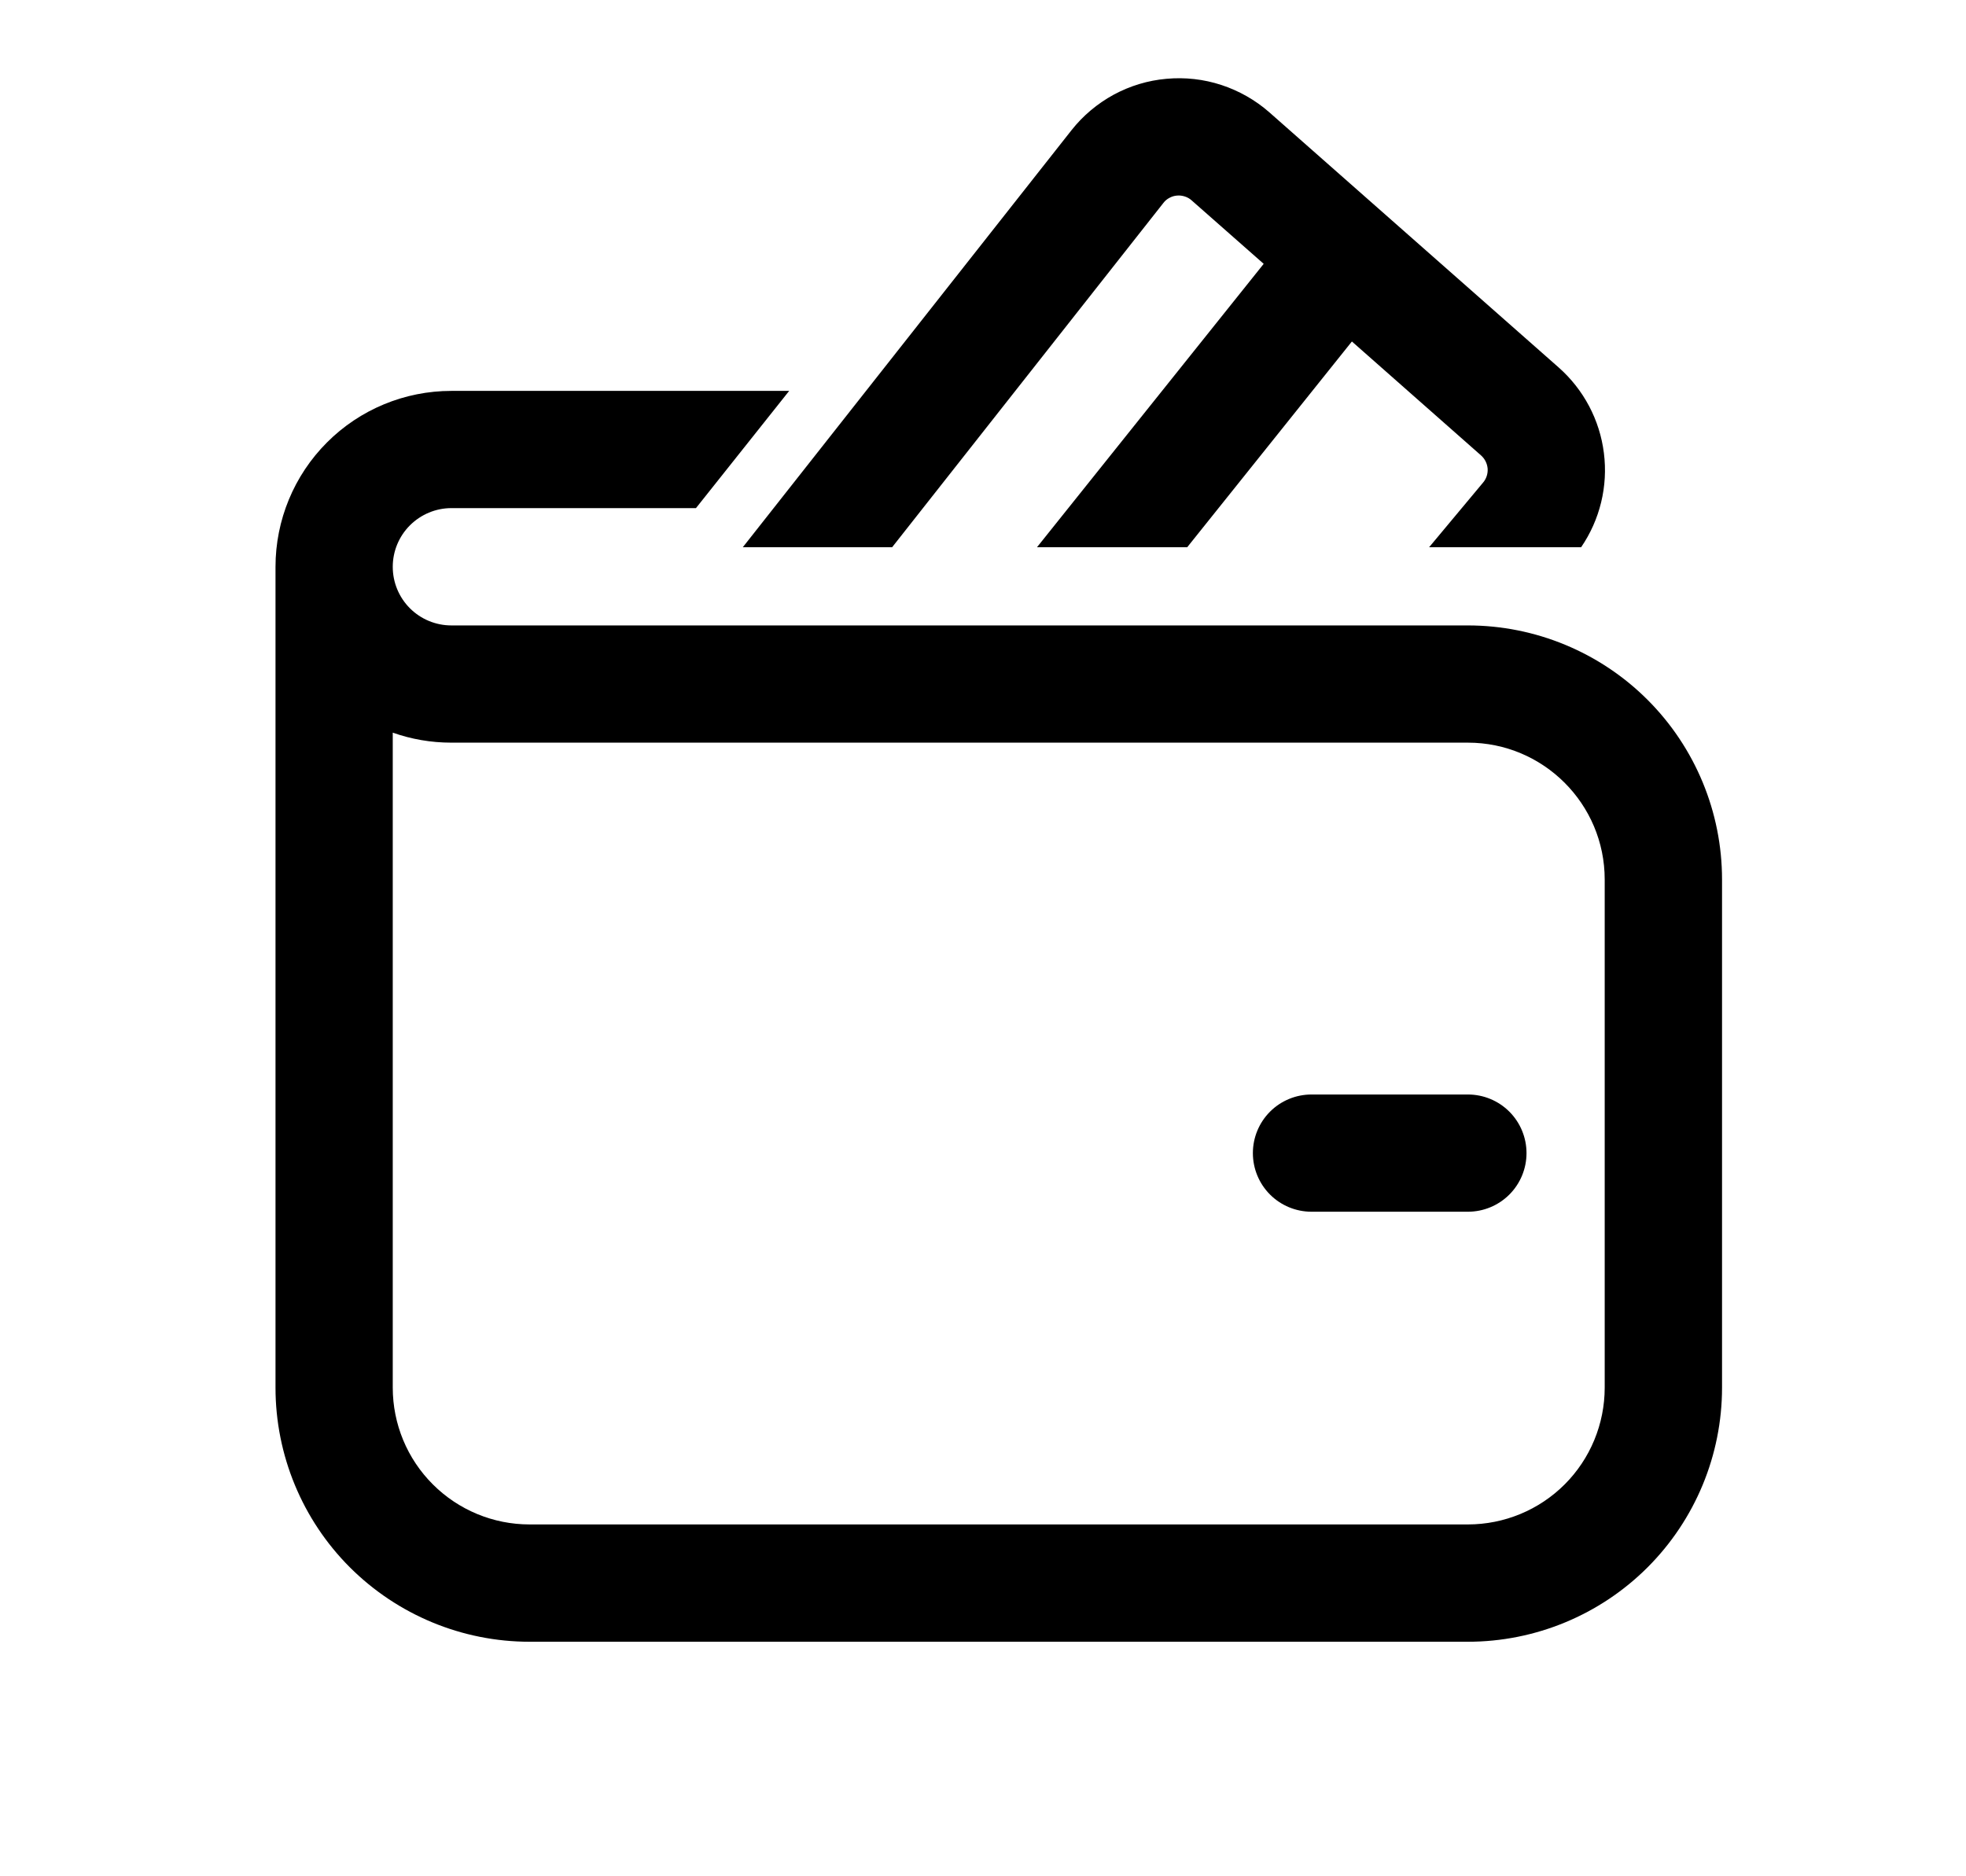<svg width="22" height="21" viewBox="0 0 22 21" fill="none" xmlns="http://www.w3.org/2000/svg">
<path d="M13.019 2.271C13.037 2.247 13.06 2.228 13.087 2.214C13.113 2.2 13.141 2.191 13.171 2.189C13.2 2.186 13.23 2.19 13.258 2.199C13.287 2.208 13.313 2.223 13.335 2.243L14.141 2.953L11.604 6.125H13.285L15.128 3.822L16.573 5.097C16.616 5.135 16.642 5.188 16.647 5.244C16.651 5.301 16.633 5.358 16.596 5.401L15.992 6.125H17.693C17.904 5.817 17.995 5.442 17.948 5.071C17.902 4.7 17.721 4.359 17.441 4.112L14.204 1.257C14.048 1.12 13.865 1.016 13.667 0.951C13.469 0.886 13.26 0.863 13.053 0.882C12.846 0.9 12.645 0.961 12.462 1.06C12.279 1.16 12.118 1.295 11.989 1.459L8.312 6.125H9.983L13.019 2.271ZM14.676 12.25C14.502 12.25 14.335 12.319 14.212 12.442C14.089 12.565 14.02 12.732 14.02 12.906C14.02 13.08 14.089 13.247 14.212 13.37C14.335 13.493 14.502 13.562 14.676 13.562H16.426C16.6 13.562 16.767 13.493 16.89 13.37C17.013 13.247 17.082 13.08 17.082 12.906C17.082 12.732 17.013 12.565 16.89 12.442C16.767 12.319 16.6 12.25 16.426 12.25H14.676ZM4.395 6.344C4.395 6.17 4.464 6.003 4.587 5.88C4.71 5.757 4.877 5.687 5.051 5.687H7.788L8.831 4.375H5.051C4.529 4.375 4.028 4.582 3.659 4.952C3.29 5.321 3.083 5.822 3.083 6.344V15.531C3.083 16.285 3.382 17.009 3.915 17.542C4.449 18.075 5.172 18.375 5.926 18.375H16.426C17.18 18.375 17.904 18.075 18.437 17.542C18.97 17.009 19.27 16.285 19.27 15.531V9.844C19.27 9.09 18.97 8.366 18.437 7.833C17.904 7.3 17.18 7 16.426 7H5.051C4.877 7 4.71 6.931 4.587 6.808C4.464 6.685 4.395 6.518 4.395 6.344ZM4.395 15.531V8.2C4.601 8.273 4.821 8.312 5.051 8.312H16.426C17.271 8.312 17.957 8.998 17.957 9.844V15.531C17.957 15.937 17.796 16.327 17.509 16.614C17.222 16.901 16.832 17.062 16.426 17.062H5.926C5.52 17.062 5.131 16.901 4.844 16.614C4.556 16.327 4.395 15.937 4.395 15.531Z" fill="black"/>
</svg>
